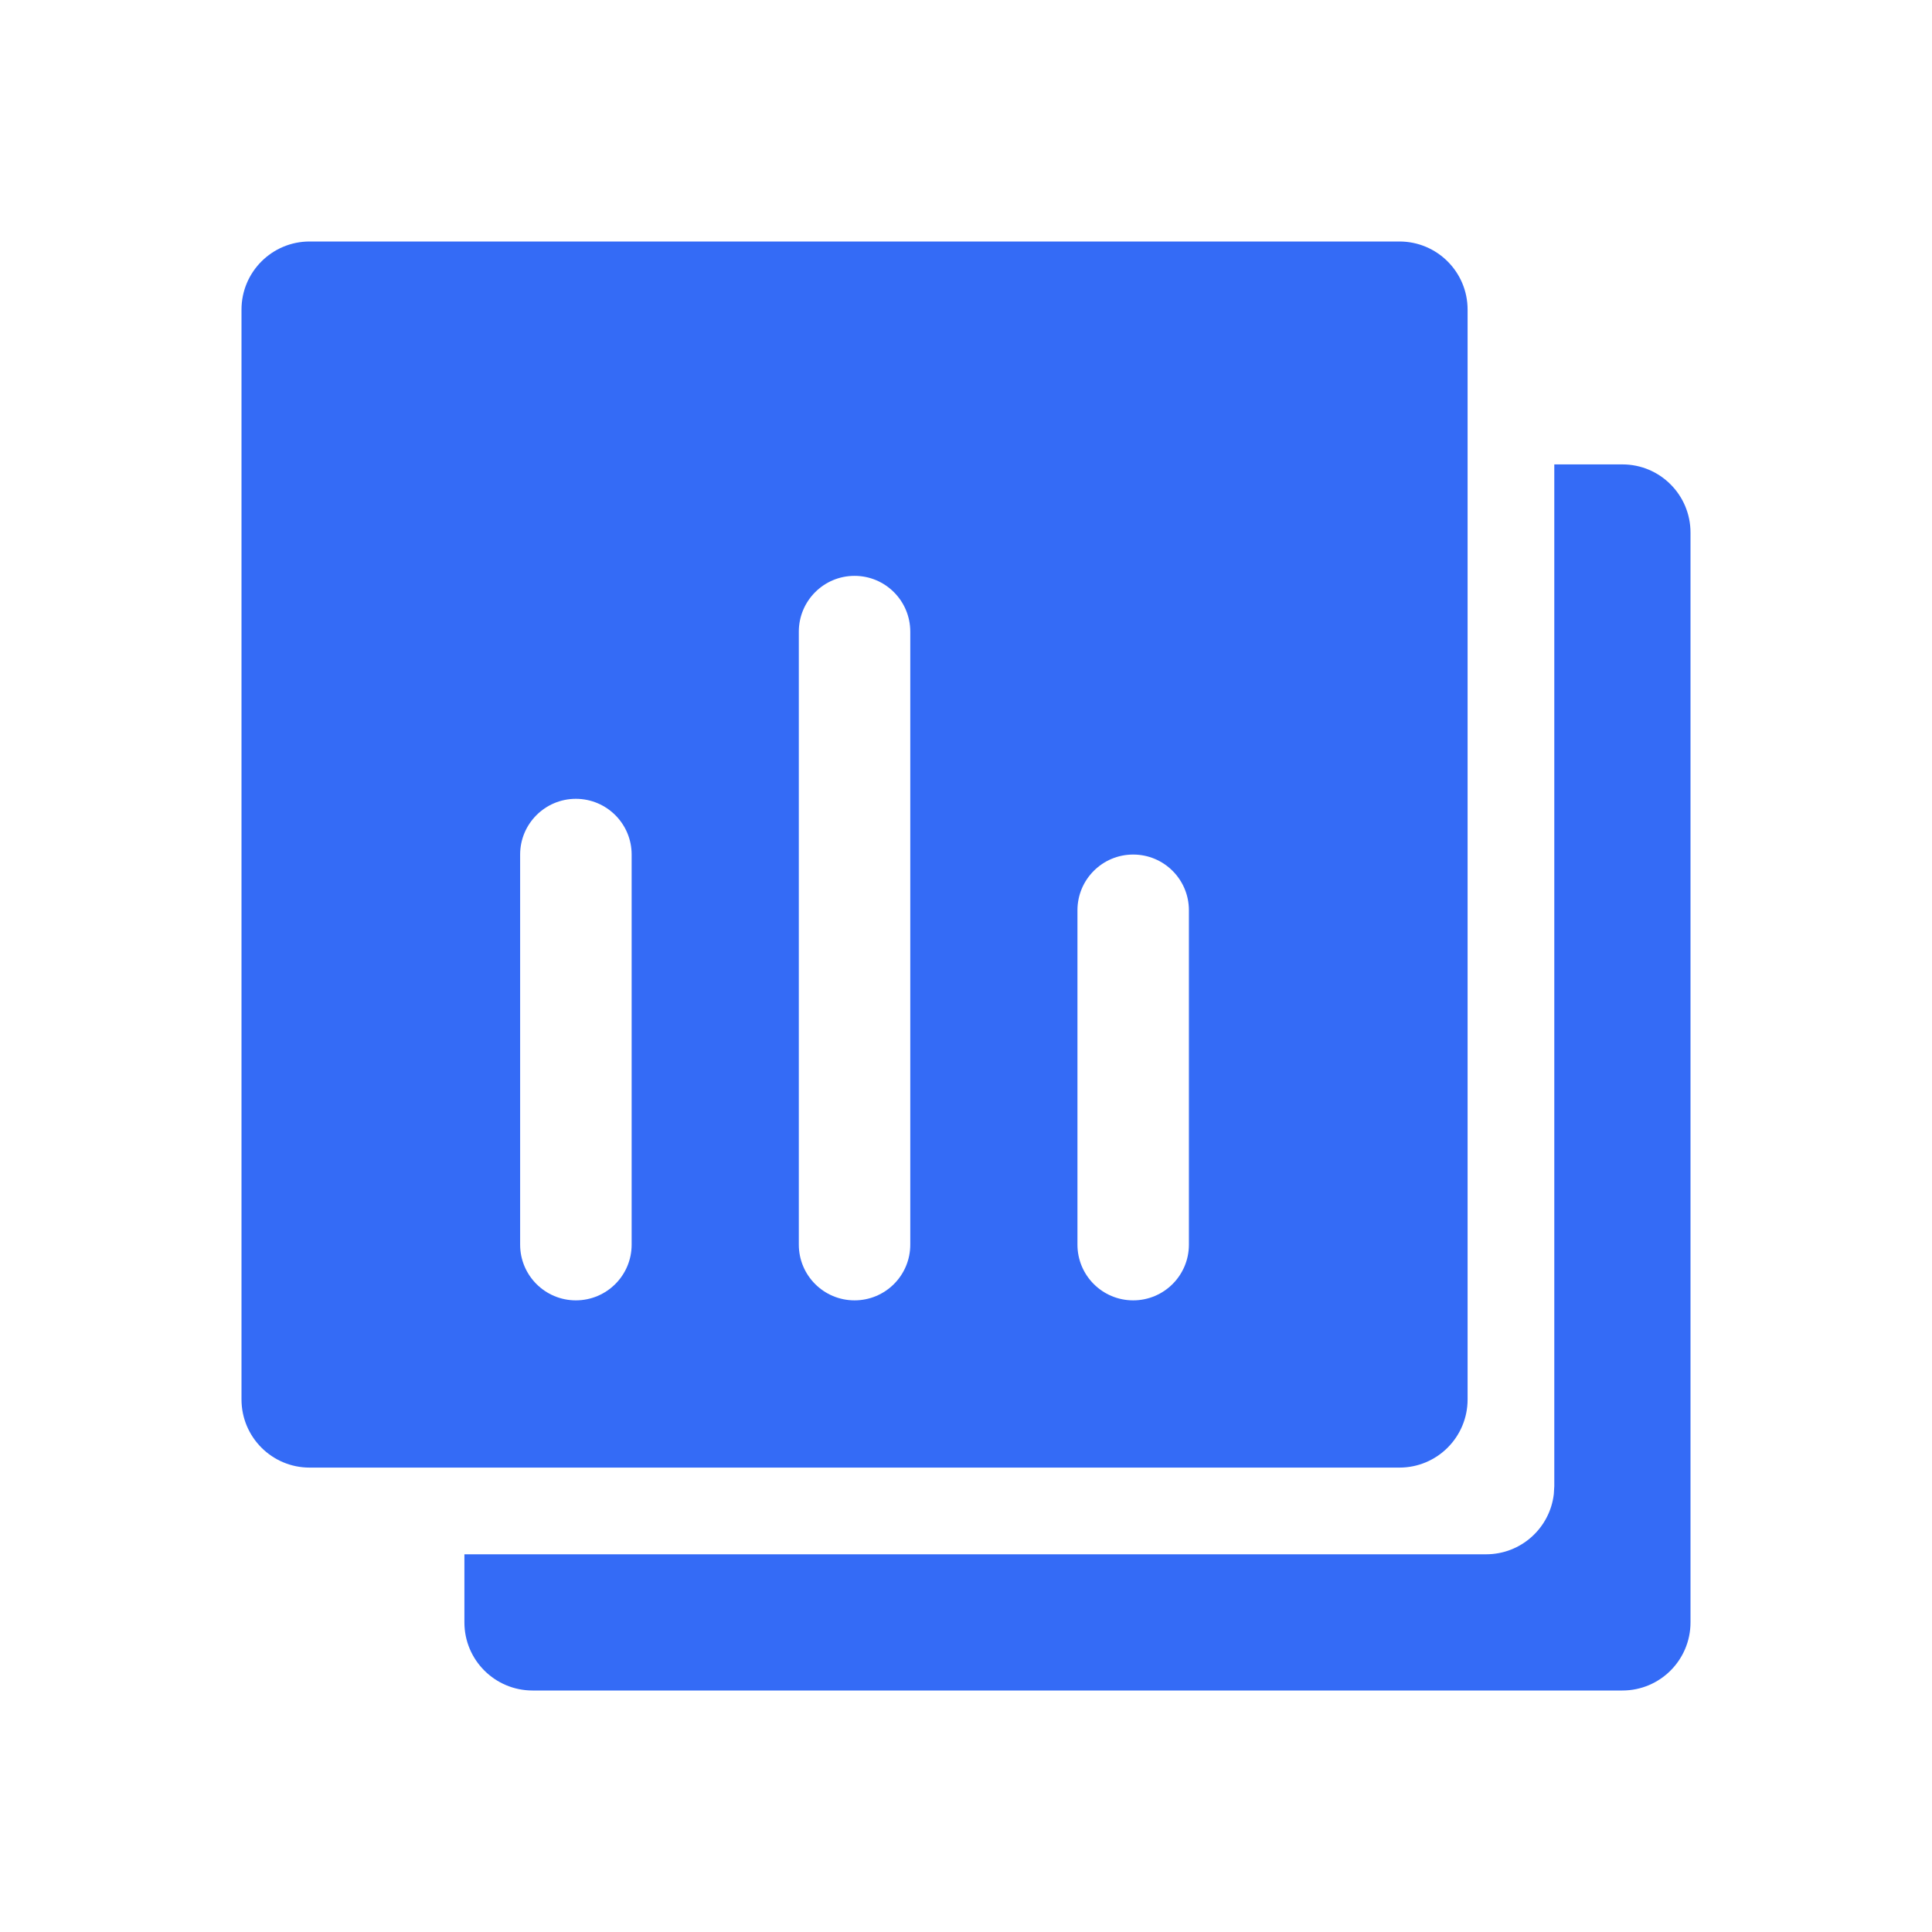 <!--?xml version="1.0" encoding="UTF-8"?-->
<svg width="32px" height="32px" viewBox="0 0 32 32" version="1.1" xmlns="http://www.w3.org/2000/svg" xmlns:xlink="http://www.w3.org/1999/xlink">
    <title>533.基础数据@1x</title>
    <g id="533.基础数据" stroke="none" stroke-width="1" fill="none" fill-rule="evenodd">
        <g id="编组" transform="translate(4, 4)" fill="#000000" fill-rule="nonzero">
            <path d="M22.872,3.692 C23.495,3.692 24,4.197 24,4.821 L24,22.872 C24,23.495 23.495,24 22.872,24 L4.821,24 C4.197,24 3.692,23.495 3.692,22.872 L3.692,21.744 L20.615,21.744 C21.194,21.744 21.671,21.308 21.736,20.747 L21.744,20.615 L21.744,3.692 L22.872,3.692 Z M19.179,0 C19.803,0 20.308,0.505 20.308,1.128 L20.308,19.179 C20.308,19.803 19.803,20.308 19.179,20.308 L1.128,20.308 C0.505,20.308 0,19.803 0,19.179 L0,1.128 C0,0.505 0.505,0 1.128,0 L19.179,0 Z M5.538,9.231 C5.029,9.231 4.615,9.644 4.615,10.154 L4.615,16.615 C4.615,17.125 5.029,17.538 5.538,17.538 C6.048,17.538 6.462,17.125 6.462,16.615 L6.462,10.154 C6.462,9.644 6.048,9.231 5.538,9.231 Z M10.154,5.538 C9.644,5.538 9.231,5.952 9.231,6.462 L9.231,16.615 C9.231,17.125 9.644,17.538 10.154,17.538 C10.664,17.538 11.077,17.125 11.077,16.615 L11.077,6.462 C11.077,5.952 10.664,5.538 10.154,5.538 Z M14.769,10.154 C14.259,10.154 13.846,10.567 13.846,11.077 L13.846,16.615 C13.846,17.125 14.259,17.538 14.769,17.538 C15.279,17.538 15.692,17.125 15.692,16.615 L15.692,11.077 C15.692,10.567 15.279,10.154 14.769,10.154 Z" id="形状" fill="#346bf6"></path>
        </g>
    </g>
</svg>